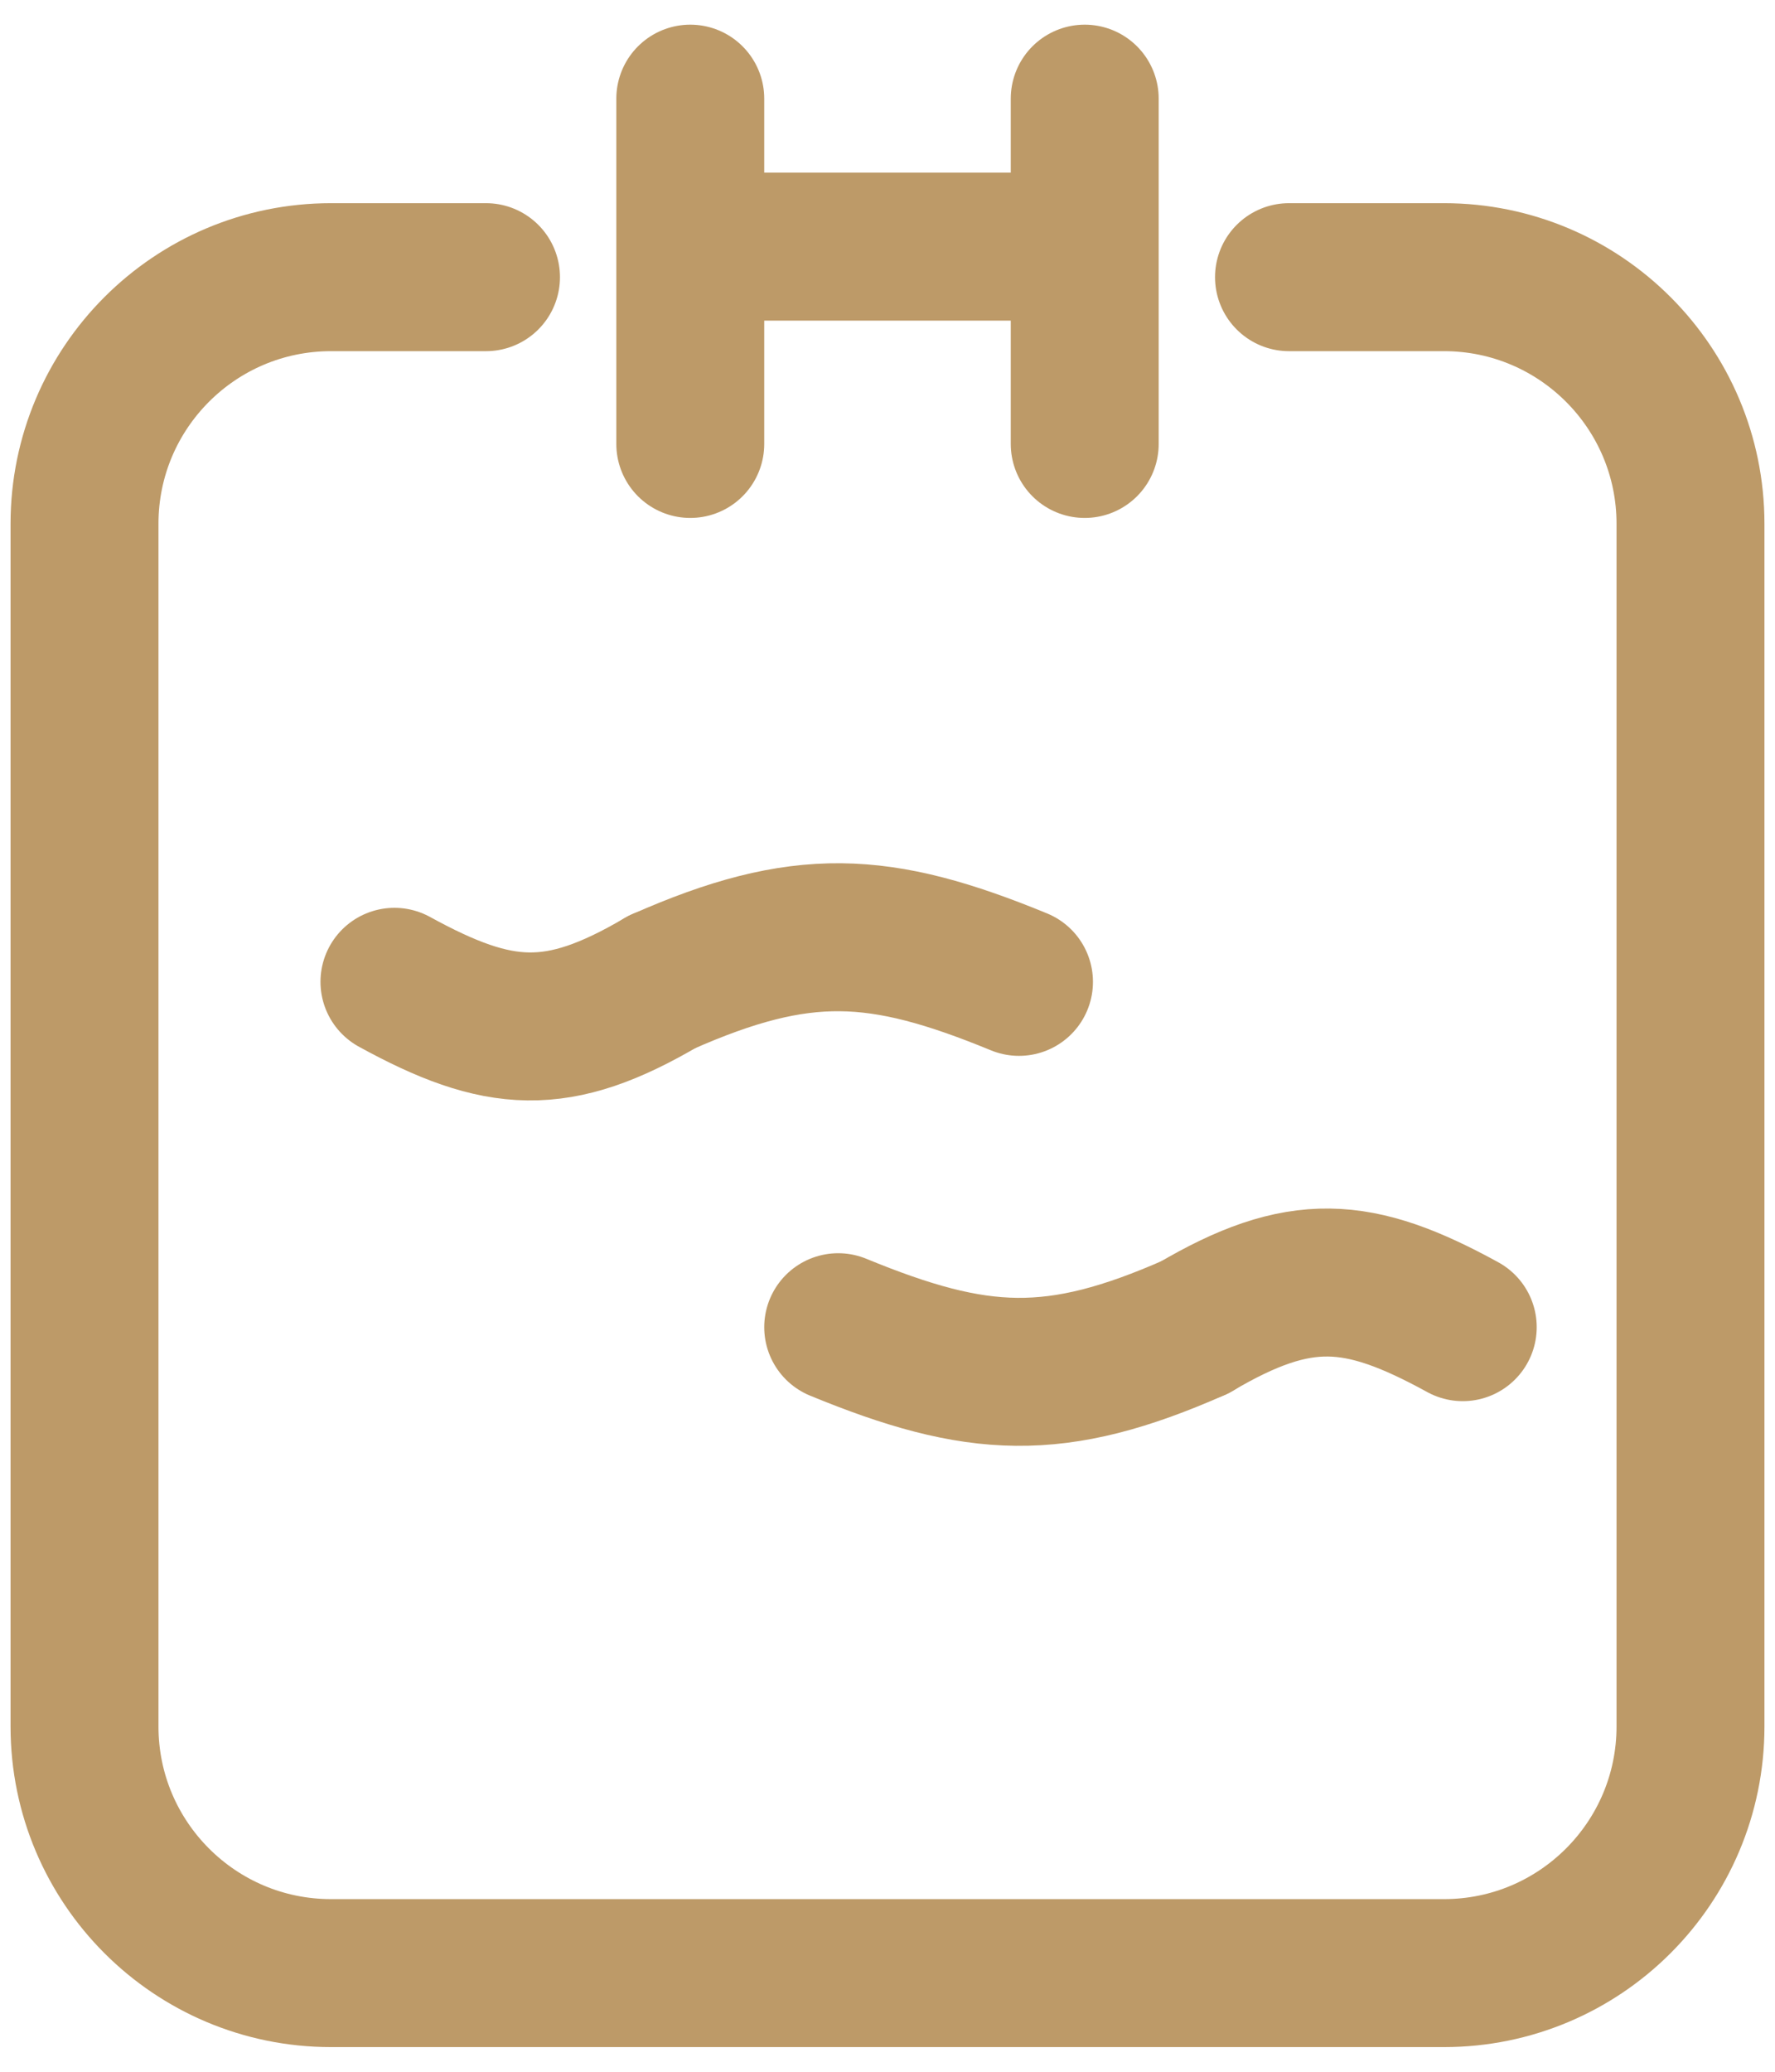 <svg width="36" height="42" viewBox="0 0 36 42" fill="none" xmlns="http://www.w3.org/2000/svg">
<path d="M26.143 5.619L29.286 5.619C32.047 5.619 34.286 7.858 34.286 10.619V35C34.286 37.761 32.047 40 29.286 40H6.714C3.953 40 1.714 37.761 1.714 35V10.619C1.714 7.858 3.953 5.619 6.714 5.619H9.857" stroke="#BD9A68" stroke-width="3" stroke-linecap="round" stroke-linejoin="round"/>
<path d="M13.429 19.905C16.258 18.656 17.838 18.742 20.667 19.905" stroke="#BD9A68" stroke-width="3" stroke-linecap="round" stroke-linejoin="round"/>
<path d="M24.238 26.905C26.36 25.656 27.546 25.742 29.667 26.905" stroke="#BD9A68" stroke-width="3" stroke-linecap="round" stroke-linejoin="round"/>
<path d="M13.429 19.904C11.307 21.153 10.121 21.067 8 19.904" stroke="#BD9A68" stroke-width="3" stroke-linecap="round" stroke-linejoin="round"/>
<path d="M24.238 26.906C21.409 28.155 19.829 28.069 17 26.906" stroke="#BD9A68" stroke-width="3" stroke-linecap="round" stroke-linejoin="round"/>
<path d="M14 2L14 9" stroke="#BD9A68" stroke-width="3" stroke-linecap="round" stroke-linejoin="round"/>
<path d="M20.714 5L15.286 5" stroke="#BD9A68" stroke-width="3" stroke-linecap="round" stroke-linejoin="round"/>
<path d="M22 2L22 9" stroke="#BD9A68" stroke-width="3" stroke-linecap="round" stroke-linejoin="round"/>
</svg>
